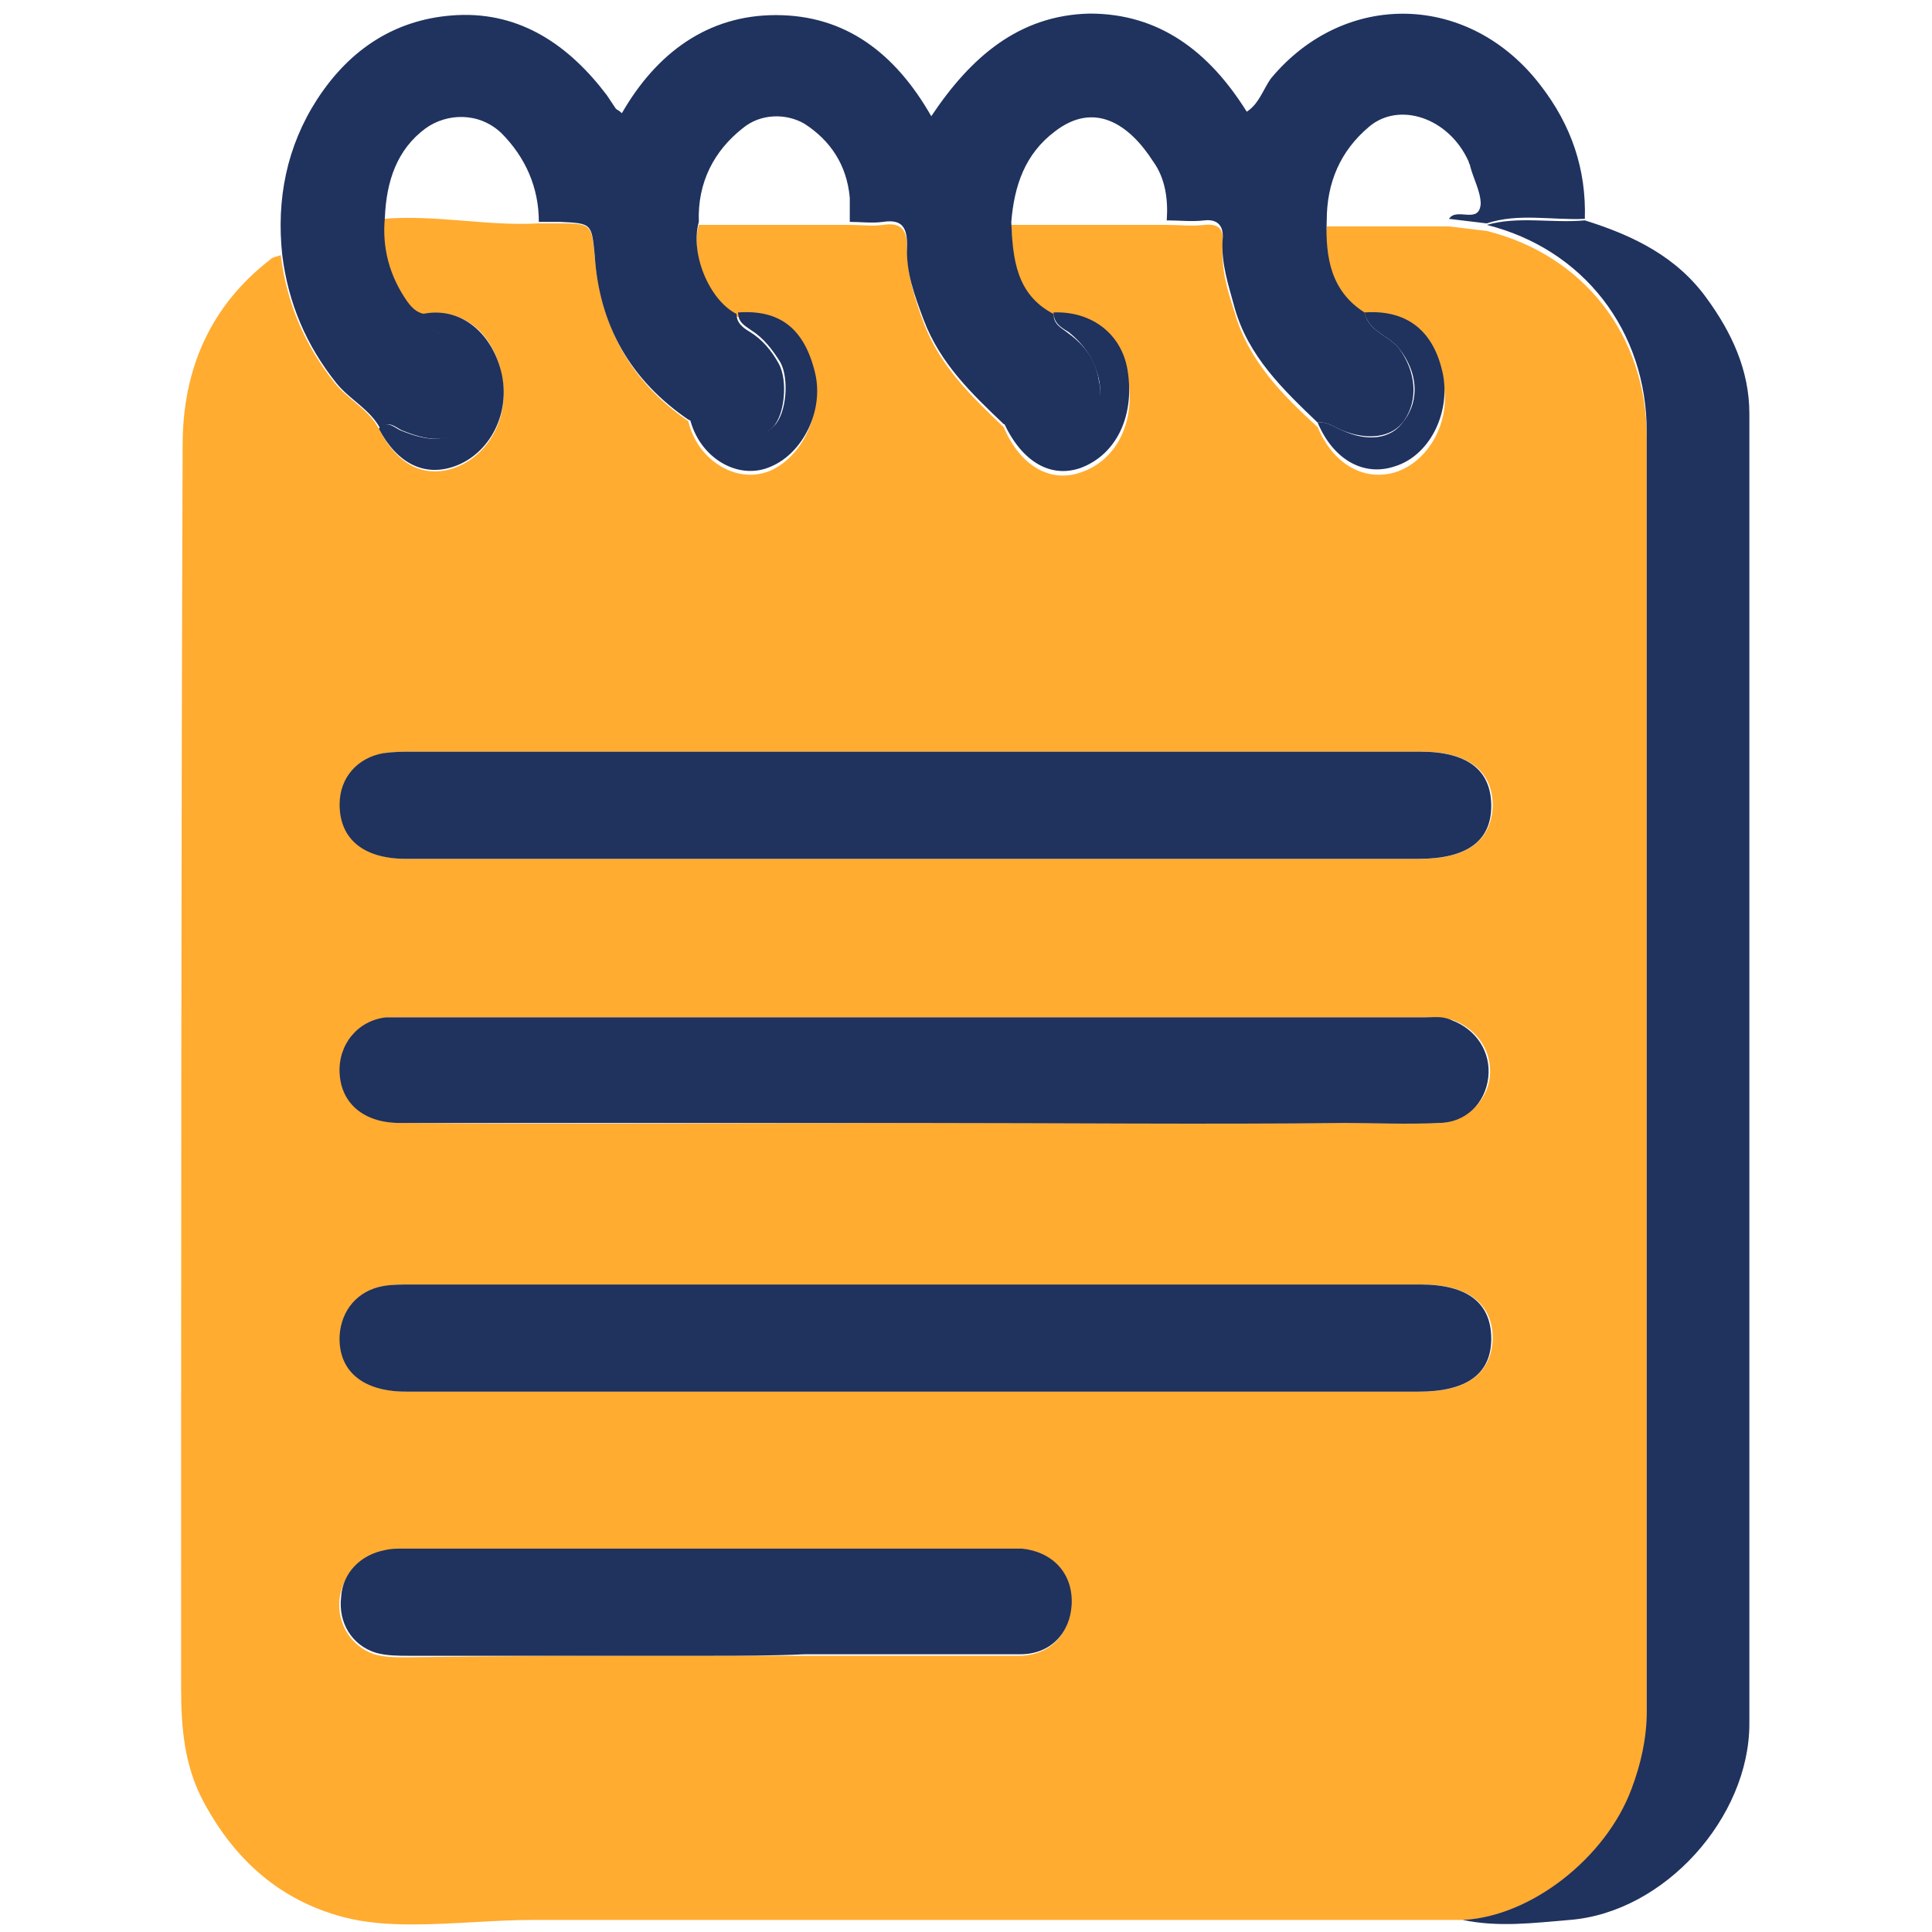 <svg version="1.1" id="Layer_1" xmlns="http://www.w3.org/2000/svg" x="0" y="0" viewBox="0 0 128 128" xml:space="preserve"><style>.st2{fill:#20325e}</style><path d="M97 127.2H35.4c-2.7 0-5.4.3-8.1.3-1.5 0-3.1-.1-4.6-.5-4.1-1.1-7.1-3.7-9.2-7.6-1.3-2.4-1.5-5-1.5-7.5 0-27.4 0-54.9.1-82.4 0-5 1.8-9.2 5.8-12.3.2-.2.5-.2.7-.3.4 3.2 1.6 6 3.6 8.5.9 1.1 2.2 1.7 2.9 3 1.2 2.4 3 3.3 5 2.6 2.3-.8 3.8-3.5 3.1-6.3-.6-2.8-2.7-4.4-5.2-3.8-.5-.1-.8-.4-1.1-.8-1.1-1.7-1.7-3.5-1.5-5.6 3.4-.3 6.9.5 10.3.3h1.4c2.1 0 2.1.1 2.3 2.2.4 4.7 2.4 8.3 6.2 10.9.6 2.6 3.2 4.2 5.4 3.3 2.1-.9 3.5-3.7 2.9-6.2-.7-2.9-2.3-4.1-5.1-4-1.8-.9-3.1-4.1-2.5-6.1h10c.7 0 1.5.1 2.2 0 1.3-.2 1.6.4 1.6 1.6 0 1.7.5 3.3 1.1 4.9 1.1 2.9 3.2 4.9 5.3 6.9 1.1 2.6 3.1 3.7 5.1 3 2.4-.8 3.7-3.4 3.1-6.5-.4-2.4-2.4-3.9-4.9-3.8-2.5-1.3-2.7-3.7-2.8-6.1h10.3c.8 0 1.7.1 2.5 0 1-.1 1.3.3 1.2 1.3-.1 1.6.3 3 .8 4.5.9 3.2 3.2 5.5 5.5 7.6 1 2.4 3 3.6 5.1 3 2.3-.7 3.8-3.5 3.2-6.1-.6-2.9-2.4-4.3-5.2-4.1-2.2-1.4-2.7-3.7-2.5-6.1H96c.8.1 1.7.2 2.5.3 6.4 1.6 10.6 6.9 10.6 13.7v84.8c0 1.8-.4 3.5-1 5.1-1.6 4.2-6.6 8.1-11.1 8.3zM60.7 49.8H27.5c-.7 0-1.4 0-2 .1-1.7.3-2.8 1.7-2.9 3.4 0 2.3 1.5 3.6 4.4 3.6h67.1c3.1 0 4.7-1.2 4.8-3.5 0-2.3-1.6-3.6-4.7-3.6H60.7zm-.1 35.3H27.4c-.6 0-1.3 0-1.9.1-1.6.2-2.8 1.6-2.9 3.3-.1 2.4 1.5 3.7 4.4 3.7h67.1c3.1 0 4.7-1.2 4.8-3.5 0-2.3-1.6-3.6-4.7-3.6H60.6zm.1-10.7h34.7c1.7-.1 3.1-1.4 3.3-3 .2-1.7-.8-3.2-2.4-3.8-.6-.2-1.2-.2-1.8-.2H25.7c-1.9.2-3.2 1.8-3.1 3.7.1 2 1.6 3.3 4 3.3 11.4.1 22.7 0 34.1 0zm-14 35.3h20.8c2 0 3.4-1.4 3.4-3.3.1-2-1.3-3.5-3.3-3.7h-41c-.4 0-.8 0-1.2.1-1.6.3-2.7 1.6-2.9 3.1-.2 1.7.8 3.2 2.3 3.7.7.2 1.4.2 2.2.2 6.6-.1 13.2-.1 19.7-.1z" fill="#ffac31"/><path d="M25.5 14.4c-.2 2 .3 3.9 1.5 5.6.3.4.6.7 1.1.8.1 1.1 1.1 1.2 1.7 1.7 1.7 1.3 2.2 3.3 1.1 5.2-.9 1.6-2.1 1.7-4.3.8-.4-.2-.9-.7-1.4-.1-.7-1.3-2-1.9-2.9-3-2-2.5-3.2-5.3-3.6-8.5-.4-3.7.3-7.2 2.3-10.3 2.2-3.4 5.3-5.4 9.3-5.6 4.2-.2 7.4 2 9.9 5.3l.6.9c.1.1.2.1.4.3 2.3-4 5.7-6.5 10.2-6.5 4.6 0 7.9 2.5 10.3 6.7C64.3 3.8 67.5 1 72.2.9c4.6 0 7.9 2.5 10.4 6.5.8-.5 1.1-1.5 1.6-2.2 4.9-5.9 13.2-5.7 17.9.5 2 2.6 3 5.5 2.9 8.8-2.2.1-4.4-.4-6.5.3-.8-.1-1.7-.2-2.5-.3.5-.8 2 .4 2.1-1 0-.8-.5-1.7-.7-2.5 0-.1-.1-.2-.1-.3-1.3-2.9-4.6-4-6.6-2.3-1.9 1.6-2.8 3.7-2.8 6.2-.1 2.5.3 4.7 2.5 6.1.3 1.3 1.6 1.5 2.3 2.4 1.1 1.5 1.3 3.4.3 4.8-.8 1.1-2.4 1.3-4.1.6-.5-.2-1-.6-1.6-.5-2.3-2.2-4.6-4.4-5.5-7.6-.4-1.5-.9-2.9-.8-4.5.1-.9-.3-1.4-1.2-1.3-.8.1-1.7 0-2.5 0 .1-1.4-.1-2.8-.9-3.9-1.6-2.5-3.9-4-6.5-2-2 1.5-2.7 3.6-2.9 6 .1 2.4.3 4.8 2.8 6.1 0 .7.5.9 1 1.3 1.1.8 1.8 1.8 2 3.1.3 1.3-.1 2.5-1.2 3.4-.9.8-2 .6-2.9.3-.7-.2-1.4-.7-2.2-.8-2.1-2-4.2-4-5.3-6.9-.6-1.6-1.2-3.2-1.1-4.9 0-1.2-.3-1.8-1.6-1.6-.7.1-1.5 0-2.2 0v-1.6c-.2-2.2-1.3-3.8-3-4.9-1.2-.7-2.9-.7-4.1.3-1.9 1.5-3 3.6-2.9 6.2-.6 2.1.7 5.2 2.5 6.1 0 .6.4.9.9 1.2.8.5 1.4 1.2 1.9 2.1.6 1.1.4 3.4-.4 4.2-1 1-2.3 1-3.5.5-.7-.3-1.4-.7-2.1-1-3.8-2.6-5.9-6.2-6.2-10.9-.2-2.1-.2-2.1-2.3-2.2h-1.4c0-2.3-.9-4.3-2.5-5.9-1.5-1.4-3.6-1.3-5-.3-1.9 1.4-2.6 3.5-2.7 5.9z" fill="#20325e"/><path class="st2" d="M98.5 14.9c2.1-.6 4.3-.1 6.5-.3 3.2 1 6.1 2.4 8.1 5.2 1.6 2.2 2.8 4.7 2.8 7.6v86.8c0 6.2-5.6 12.5-11.9 13-2.4.2-4.7.5-7.1 0 4.5-.2 9.5-4.1 11.2-8.7.6-1.6 1-3.3 1-5.1V28.6c0-6.7-4.2-12.1-10.6-13.7z"/><path class="st2" d="M60.7 49.8h33.4c3.1 0 4.7 1.2 4.7 3.6 0 2.3-1.6 3.5-4.8 3.5H26.9c-2.8 0-4.4-1.3-4.4-3.6 0-1.8 1.2-3.1 2.9-3.4.7-.1 1.3-.1 2-.1h33.3zM60.6 85.1h33.5c3.1 0 4.7 1.2 4.7 3.6 0 2.3-1.6 3.5-4.8 3.5H26.9c-2.9 0-4.5-1.4-4.4-3.7.1-1.7 1.2-3 2.9-3.3.6-.1 1.2-.1 1.9-.1h33.3zM60.7 74.4H26.5c-2.4 0-3.9-1.3-4-3.3-.1-1.9 1.2-3.5 3.1-3.7h68.8c.6 0 1.2-.1 1.8.2 1.6.6 2.6 2.1 2.4 3.8-.2 1.7-1.5 3-3.3 3-2.1.1-4.2 0-6.2 0-9.3.1-18.9 0-28.4 0zM46.7 109.7H27.1c-.7 0-1.5 0-2.2-.2-1.6-.5-2.5-2-2.3-3.7.1-1.6 1.3-2.8 2.9-3.1.4-.1.8-.1 1.2-.1h41c2 .2 3.4 1.6 3.3 3.7-.1 1.9-1.4 3.3-3.4 3.3H53.3c-2.2.1-4.4.1-6.6.1zM45.7 27.7c.7.3 1.4.8 2.1 1 1.2.5 2.5.5 3.5-.5.8-.8 1-3.1.4-4.2-.5-.8-1.1-1.6-1.9-2.1-.4-.3-.9-.5-.9-1.2 2.8-.2 4.4 1.1 5.1 4 .6 2.5-.8 5.3-2.9 6.2-2.2 1-4.8-.6-5.4-3.2zM87.3 28c.6-.1 1.1.3 1.6.5 1.7.8 3.3.6 4.1-.6 1.1-1.4.9-3.3-.3-4.8-.7-.9-2-1.1-2.3-2.4 2.8-.2 4.6 1.2 5.2 4.1.5 2.6-.9 5.4-3.2 6.1-2.1.7-4.1-.5-5.1-2.9zM25.1 28.4c.5-.6 1-.1 1.4.1 2.2.9 3.4.8 4.3-.8 1.1-1.8.6-3.8-1.1-5.2-.6-.5-1.6-.7-1.7-1.7 2.4-.5 4.5 1.1 5.2 3.8.7 2.8-.8 5.5-3.1 6.3-2 .7-3.8-.2-5-2.5zM66.5 28c.8.1 1.4.6 2.2.8 1 .3 2 .5 2.9-.3 1-.9 1.5-2.1 1.2-3.4-.3-1.3-1-2.3-2-3.1-.5-.3-1-.6-1-1.3 2.5-.1 4.5 1.4 4.9 3.8.5 3-.7 5.6-3.1 6.5-2 .7-3.9-.4-5.1-3z"/></svg>